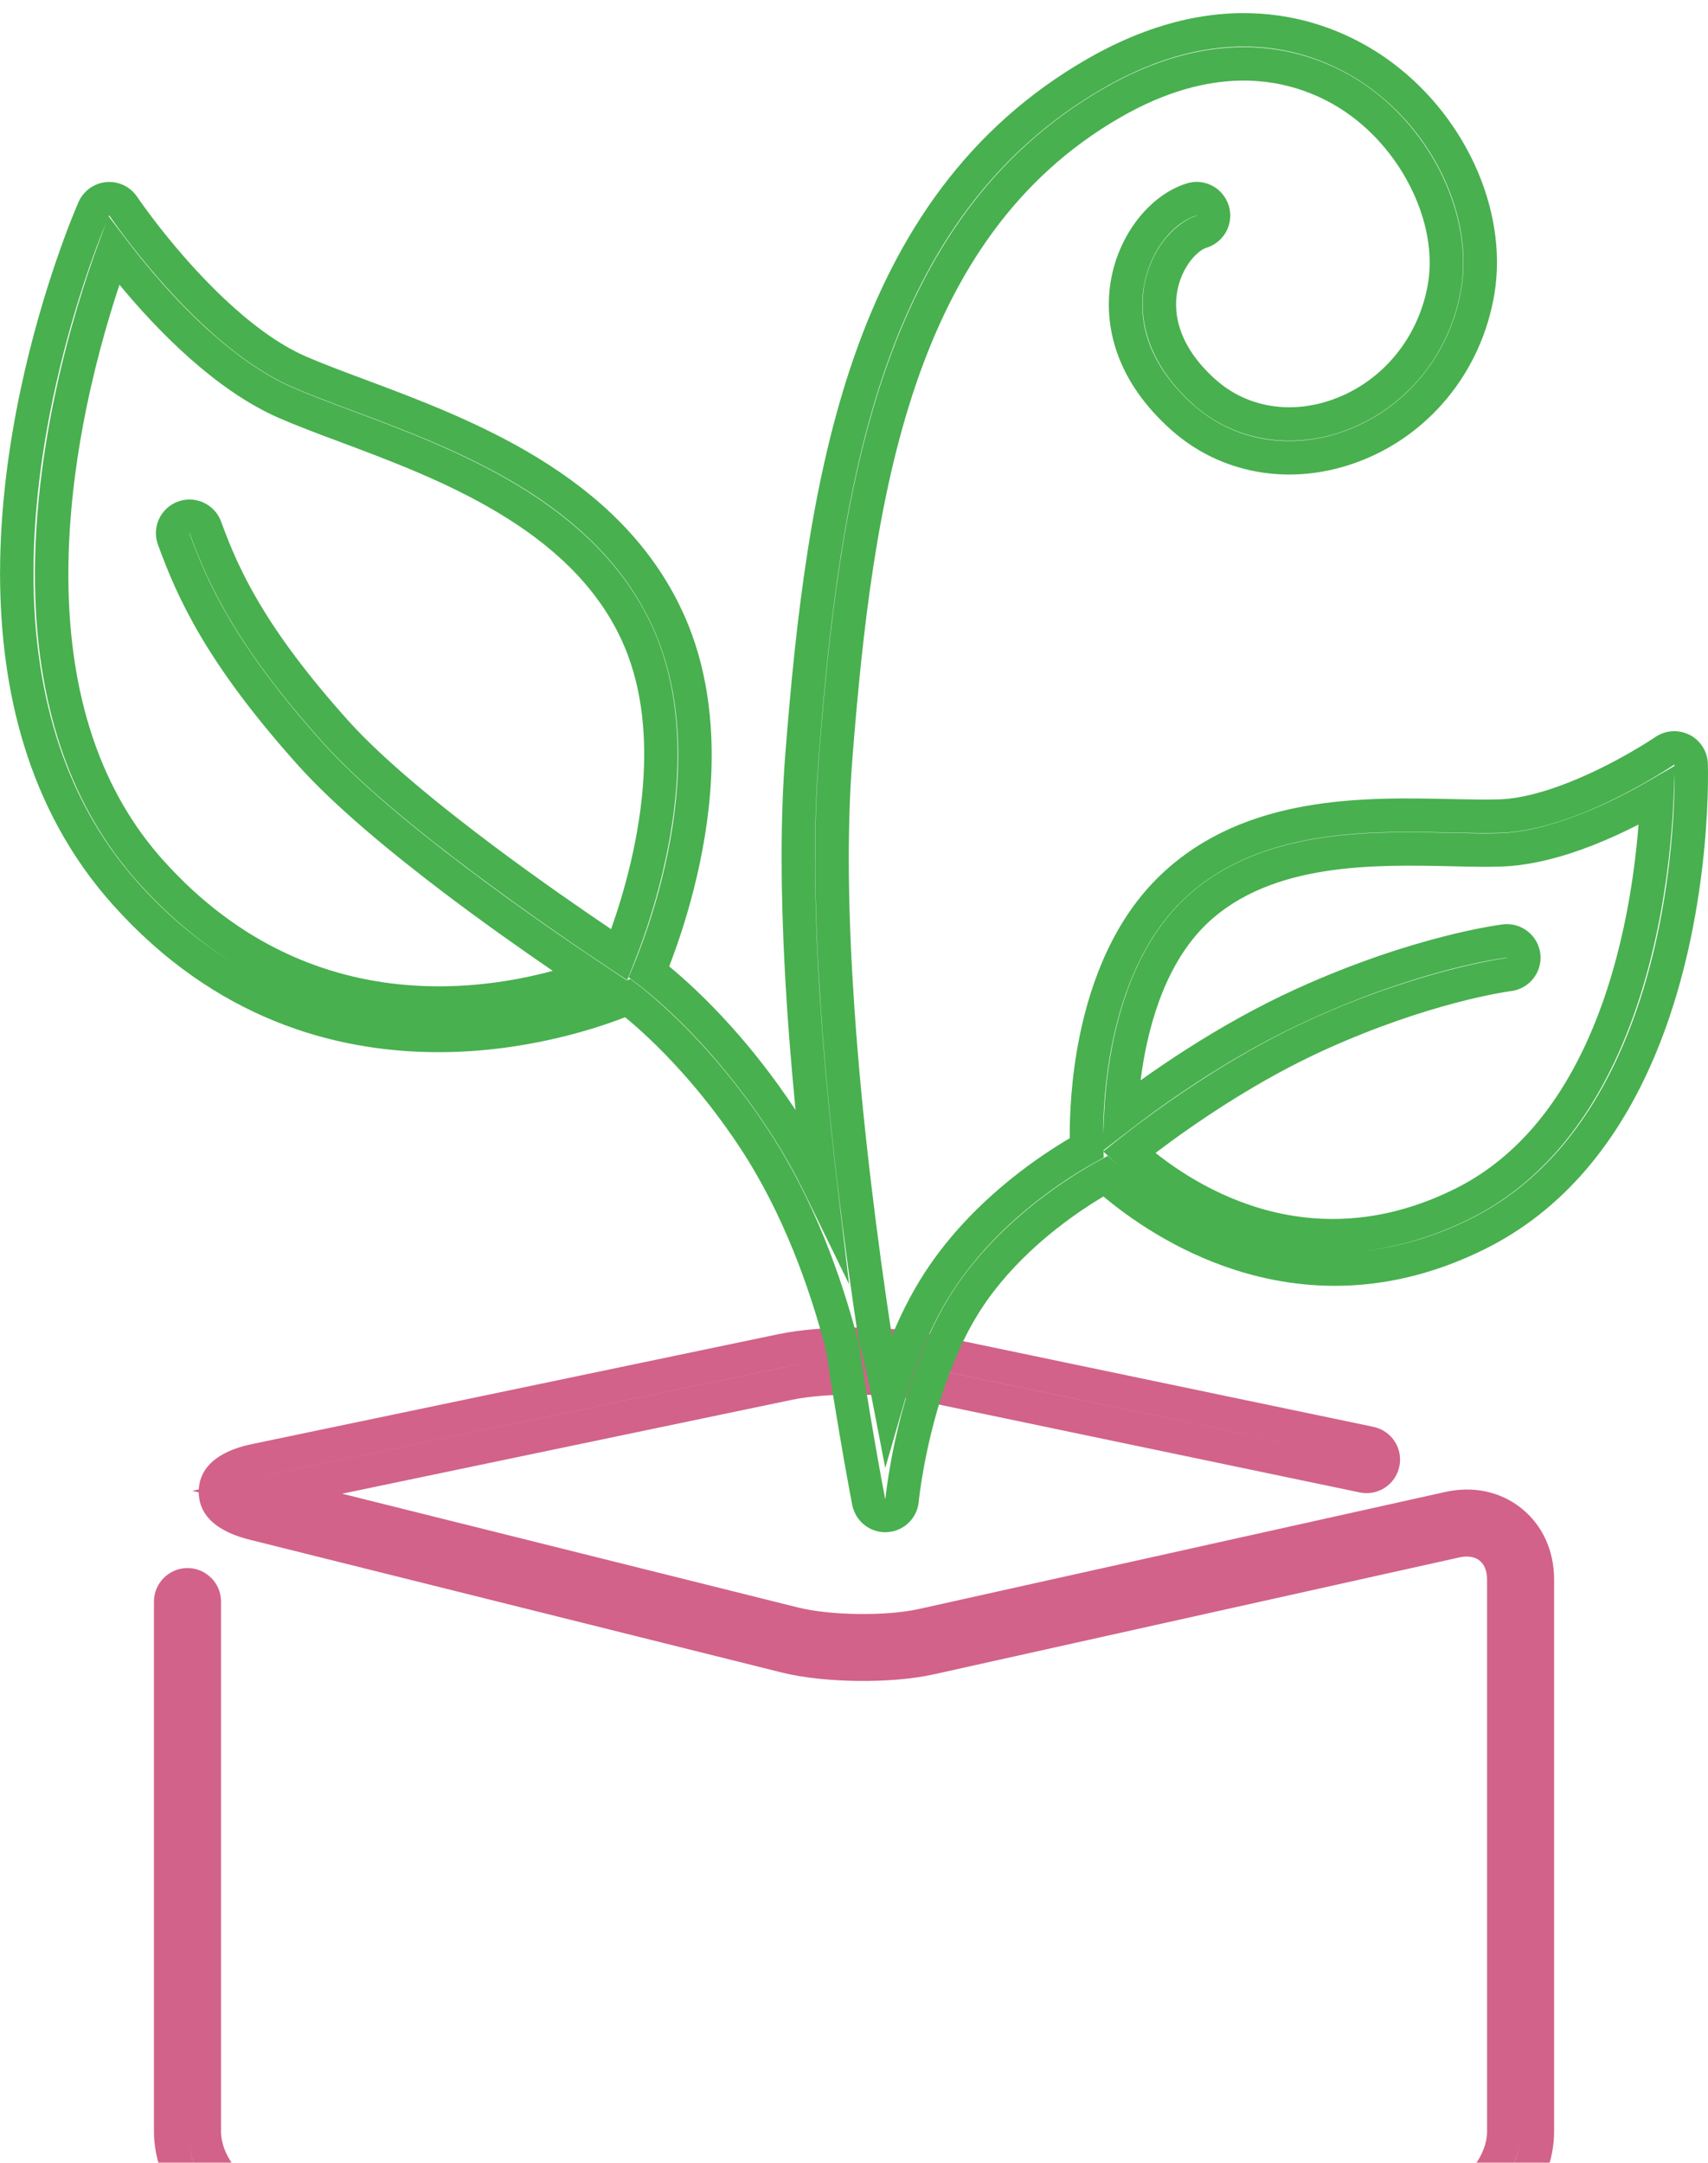 <svg width="79" height="100" viewBox="0 0 79 100" fill="none" xmlns="http://www.w3.org/2000/svg">
<path d="M68.712 68.961C69.32 69.089 69.884 69.352 70.373 69.745C70.863 70.137 71.241 70.629 71.498 71.194C71.749 71.75 71.882 72.371 71.882 73.031V98.556C71.882 99.804 71.415 101.037 70.65 102.033C69.884 103.031 68.813 103.801 67.607 104.123L42.857 110.733C42.362 110.864 41.806 110.963 41.219 111.029C40.614 111.096 39.982 111.13 39.358 111.13C38.724 111.13 38.083 111.095 37.47 111.026C36.871 110.958 36.306 110.856 35.809 110.723L11.394 104.13C10.188 103.806 9.118 103.033 8.353 102.034C7.588 101.036 7.121 99.802 7.121 98.556V74.055C7.121 73.629 7.294 73.243 7.575 72.961L7.578 72.958C7.861 72.677 8.248 72.504 8.672 72.504C9.098 72.504 9.485 72.677 9.767 72.959L9.769 72.958C10.05 73.239 10.223 73.626 10.223 74.055V98.556C10.223 99.099 10.453 99.671 10.819 100.149C11.185 100.626 11.676 100.997 12.198 101.138L36.614 107.73C37.347 107.928 38.34 108.027 39.337 108.029C40.336 108.031 41.33 107.934 42.06 107.739L66.808 101.129C67.33 100.99 67.821 100.621 68.186 100.146C68.552 99.669 68.781 99.098 68.781 98.557V73.032C68.781 72.827 68.747 72.644 68.681 72.492L68.683 72.491C68.626 72.36 68.542 72.248 68.435 72.161L68.437 72.159C68.333 72.077 68.205 72.021 68.059 71.993C67.892 71.961 67.707 71.966 67.511 72.01L43.163 77.425C42.185 77.641 40.916 77.74 39.657 77.724C38.394 77.707 37.126 77.577 36.159 77.335L11.654 71.22C11.046 71.068 9.211 70.61 9.192 69.007L8.893 68.933L9.194 68.869C9.239 68.031 9.782 67.514 10.407 67.192C10.92 66.926 11.468 66.811 11.738 66.755L36.019 61.687C36.994 61.484 38.254 61.383 39.501 61.383C40.749 61.383 42.01 61.484 42.984 61.687L63.523 65.975C63.943 66.063 64.287 66.311 64.504 66.642C64.72 66.97 64.811 67.382 64.725 67.8L64.727 67.801L64.724 67.808C64.635 68.228 64.386 68.573 64.055 68.789C63.725 69.004 63.313 69.095 62.897 69.01V69.011L62.891 69.008L42.352 64.721C41.595 64.563 40.554 64.484 39.501 64.484C38.449 64.484 37.408 64.563 36.65 64.721L15.825 69.067L36.906 74.327C37.655 74.514 38.671 74.616 39.692 74.629C40.721 74.642 41.742 74.567 42.492 74.4L66.839 68.988C67.485 68.844 68.12 68.837 68.713 68.961H68.712ZM11.847 68.315L36.334 63.205C36.742 63.12 37.211 63.054 37.711 63.009C37.207 63.054 36.738 63.119 36.333 63.203L12.052 68.271L11.847 68.316V68.315ZM41.294 63.009C41.793 63.054 42.261 63.12 42.667 63.205L63.199 67.491L42.669 63.202C42.265 63.119 41.797 63.054 41.294 63.009ZM70.284 99.135C70.169 99.829 69.857 100.51 69.415 101.085C68.875 101.789 68.132 102.348 67.315 102.595C68.14 102.347 68.879 101.799 69.419 101.094C69.864 100.516 70.172 99.836 70.284 99.135ZM49.761 107.285L42.456 109.235C41.603 109.462 40.466 109.575 39.335 109.574C38.202 109.572 37.064 109.456 36.213 109.226L21.9 105.362L36.209 109.226C36.635 109.34 37.122 109.427 37.639 109.486C38.181 109.547 38.765 109.578 39.358 109.578C39.941 109.578 40.517 109.548 41.05 109.489C41.563 109.431 42.043 109.346 42.46 109.236L49.761 107.285ZM11.609 102.579C10.822 102.318 10.11 101.77 9.588 101.089C9.148 100.514 8.836 99.836 8.721 99.143C8.833 99.841 9.141 100.519 9.584 101.096C10.108 101.781 10.817 102.319 11.61 102.58L11.609 102.579ZM8.672 74.055C8.672 74.053 8.673 74.051 8.672 74.053V74.055Z" fill="#D26289"/>
<path d="M40.944 70.848C40.609 70.848 40.289 70.738 40.027 70.546C39.777 70.363 39.58 70.102 39.475 69.789C39.456 69.736 39.444 69.698 39.436 69.67V69.661L39.417 69.582C39.393 69.462 39.155 68.226 38.808 66.179C38.623 65.084 38.413 63.8 38.201 62.413C37.824 60.966 37.328 59.391 36.679 57.795C36.026 56.189 35.221 54.577 34.234 53.077C33.316 51.683 32.38 50.515 31.535 49.574C30.412 48.322 29.453 47.476 28.914 47.035C27.488 47.59 24.138 48.689 20.065 48.65C15.472 48.605 9.959 47.127 5.22 41.836C3.238 39.623 1.932 37.116 1.123 34.499C0.321 31.904 0.007 29.198 0.003 26.563H0V26.506H0.003C0.004 23.501 0.407 20.596 0.943 18.059C1.964 13.228 3.478 9.692 3.629 9.348C3.744 9.086 3.924 8.867 4.145 8.708C4.371 8.546 4.636 8.444 4.917 8.419V8.421C5.199 8.395 5.475 8.447 5.719 8.563C5.968 8.681 6.186 8.867 6.345 9.103L6.354 9.115C6.379 9.153 8.055 11.629 10.377 13.817C11.526 14.899 12.823 15.901 14.131 16.474C14.518 16.642 14.943 16.814 15.394 16.988C15.881 17.176 16.359 17.355 16.85 17.538C19.308 18.456 22.221 19.545 24.894 21.183C27.626 22.857 30.095 25.093 31.569 28.279C32.724 30.77 33.02 33.479 32.889 36.016C32.7 39.659 31.623 42.949 30.952 44.684C31.592 45.212 32.631 46.137 33.826 47.468C34.749 48.495 35.774 49.777 36.797 51.324C36.585 49.17 36.409 46.956 36.295 44.761C36.112 41.28 36.087 37.87 36.323 34.863C36.822 28.53 37.542 22.135 39.502 16.508C41.487 10.807 44.734 5.923 50.278 2.732C53.561 0.843 56.422 0.422 58.75 0.671C61.098 0.921 62.9 1.854 64.059 2.656C65.872 3.914 67.298 5.657 68.188 7.57C69.087 9.5 69.447 11.614 69.121 13.59C68.82 15.406 68.052 17.062 66.936 18.413C65.818 19.767 64.349 20.816 62.651 21.415C61.142 21.947 59.594 22.071 58.138 21.809C56.674 21.545 55.306 20.892 54.165 19.873C52.905 18.748 52.165 17.599 51.752 16.536C51.144 14.971 51.242 13.595 51.43 12.718C51.642 11.726 52.085 10.81 52.672 10.077C53.28 9.317 54.046 8.748 54.879 8.484L54.882 8.483C55.292 8.354 55.714 8.403 56.066 8.586C56.416 8.768 56.697 9.086 56.828 9.497H56.831L56.838 9.523C56.958 9.924 56.908 10.337 56.729 10.683C56.544 11.038 56.226 11.323 55.817 11.452L55.779 11.461C55.551 11.547 55.284 11.767 55.038 12.095C54.79 12.428 54.58 12.858 54.471 13.366C54.385 13.77 54.338 14.373 54.541 15.078C54.754 15.816 55.239 16.671 56.232 17.558L56.233 17.556C56.941 18.188 57.794 18.591 58.71 18.752C59.639 18.914 60.635 18.83 61.615 18.483C62.776 18.075 63.78 17.355 64.545 16.425C65.314 15.492 65.844 14.346 66.052 13.088C66.275 11.738 65.995 10.236 65.333 8.839C64.663 7.423 63.606 6.128 62.288 5.214C61.283 4.517 59.615 3.692 57.385 3.727C55.809 3.752 53.946 4.205 51.824 5.426C46.985 8.211 44.131 12.598 42.367 17.762C40.575 23.01 39.899 29.079 39.423 35.105C39.154 38.538 39.24 42.53 39.514 46.541C39.884 51.986 40.6 57.478 41.236 61.67L41.258 61.759L41.417 61.386C41.794 60.524 42.239 59.667 42.762 58.859C43.929 57.056 45.402 55.611 46.738 54.531C47.817 53.658 48.81 53.023 49.479 52.63C49.472 51.685 49.528 49.871 49.951 47.835C50.47 45.33 51.541 42.48 53.721 40.421C57.622 36.735 63.14 36.859 67.168 36.949L67.218 36.95C67.993 36.967 68.727 36.982 69.334 36.962C70.349 36.93 71.486 36.604 72.551 36.183C74.728 35.324 76.53 34.104 76.558 34.085L76.564 34.079C76.798 33.919 77.067 33.83 77.341 33.812C77.61 33.795 77.887 33.849 78.141 33.976H78.147C78.398 34.104 78.607 34.299 78.755 34.533C78.9 34.762 78.984 35.031 78.993 35.315C79.009 35.772 79.183 43.036 76.268 49.439C74.737 52.801 72.36 55.932 68.672 57.76C64.251 59.951 60.265 59.728 57.113 58.715C54.349 57.827 52.236 56.325 51.037 55.324C50.321 55.748 49.148 56.511 47.946 57.59C47.041 58.402 46.119 59.393 45.371 60.549C44.59 61.755 44.009 63.142 43.582 64.456C42.773 66.948 42.524 69.141 42.496 69.412C42.471 69.757 42.33 70.077 42.107 70.327C41.889 70.573 41.591 70.751 41.244 70.819H41.232C41.168 70.831 41.118 70.838 41.083 70.841C41.033 70.845 40.986 70.848 40.944 70.848V70.848ZM40.942 69.297L40.951 69.296L40.955 69.277C40.975 69.07 41.235 66.669 42.109 63.978C42.571 62.558 43.207 61.047 44.073 59.707C44.903 58.426 45.918 57.333 46.915 56.438C48.555 54.968 50.148 54.037 50.759 53.704L51.237 53.444L51.781 53.927L51.042 53.256L51.051 53.524L50.635 53.755C50.057 54.074 48.946 54.737 47.708 55.737C46.477 56.732 45.124 58.059 44.06 59.702C43.587 60.432 43.182 61.214 42.836 62.004C42.423 62.948 42.097 63.899 41.84 64.788L40.945 67.879L40.336 64.718C40.252 64.281 40.161 63.84 40.065 63.409V63.406C39.966 62.963 39.853 62.494 39.724 62.001L39.709 61.945L39.706 61.922C39.066 57.707 38.344 52.166 37.968 46.644C37.69 42.561 37.602 38.492 37.877 34.983C38.361 28.857 39.051 22.676 40.899 17.264C42.776 11.769 45.837 7.088 51.054 4.086C53.432 2.716 55.55 2.209 57.36 2.18C60.003 2.138 61.977 3.115 63.167 3.939C64.715 5.012 65.952 6.525 66.733 8.176C67.523 9.845 67.854 11.668 67.579 13.334C67.326 14.866 66.679 16.264 65.739 17.405C64.794 18.551 63.557 19.438 62.13 19.941C60.892 20.378 59.627 20.483 58.443 20.276C57.245 20.066 56.129 19.538 55.202 18.712V18.709C53.959 17.599 53.338 16.483 53.056 15.501C52.763 14.488 52.831 13.623 52.955 13.043C53.114 12.304 53.426 11.666 53.8 11.166C54.256 10.559 54.824 10.141 55.349 9.973L55.349 9.97C55.352 9.97 55.351 9.973 55.352 9.972C55.352 9.966 55.353 9.959 55.345 9.962C54.803 10.134 54.294 10.519 53.877 11.039C53.44 11.586 53.107 12.279 52.944 13.038C52.8 13.712 52.726 14.771 53.193 15.977C53.528 16.837 54.138 17.777 55.193 18.72C56.117 19.544 57.224 20.073 58.409 20.286C59.602 20.501 60.879 20.395 62.135 19.953C63.561 19.45 64.797 18.566 65.74 17.423C66.686 16.279 67.338 14.876 67.591 13.34C67.865 11.68 67.552 9.882 66.779 8.223C65.999 6.547 64.755 5.023 63.178 3.929C62.174 3.234 60.614 2.427 58.584 2.21C56.535 1.991 53.997 2.372 51.046 4.071C45.875 7.047 42.832 11.641 40.961 17.017C39.063 22.467 38.358 28.75 37.868 34.983C37.636 37.932 37.661 41.272 37.839 44.681C38.017 48.09 38.353 51.591 38.737 54.847L39.274 59.385L37.27 55.278C37.004 54.734 36.728 54.206 36.441 53.701C36.151 53.191 35.849 52.697 35.535 52.221C34.563 50.745 33.571 49.506 32.672 48.505C31.2 46.866 30.004 45.895 29.548 45.548L29.076 45.188L29.303 44.639C29.894 43.204 31.143 39.77 31.342 35.937C31.462 33.622 31.197 31.162 30.161 28.928C28.837 26.066 26.585 24.036 24.086 22.505C21.528 20.938 18.697 19.88 16.308 18.988C15.784 18.792 15.275 18.602 14.834 18.431C14.356 18.245 13.909 18.066 13.51 17.892C12.015 17.238 10.572 16.13 9.314 14.945C6.941 12.709 5.188 10.159 5.056 9.964L5.048 9.965C5.045 9.965 5.048 9.962 5.046 9.964L5.028 10.005L5.872 11.115C6.711 12.218 8.118 13.922 9.807 15.419C10.941 16.423 12.204 17.335 13.502 17.904C13.909 18.081 14.349 18.258 14.811 18.438C15.311 18.631 15.796 18.812 16.296 18.999L16.296 18.998L16.303 19.002C21.022 20.767 27.486 23.184 30.15 28.935C31.178 31.154 31.438 33.611 31.312 35.936C31.115 39.587 29.962 42.921 29.361 44.434L29.01 45.322L28.216 44.795C27.01 43.995 24.551 42.331 21.952 40.388C19.354 38.444 16.639 36.232 14.949 34.347C12.905 32.068 11.574 30.224 10.65 28.664C9.714 27.085 9.191 25.799 8.771 24.651L8.768 24.648C8.762 24.648 8.762 24.647 8.76 24.654C9.181 25.804 9.701 27.086 10.62 28.64C11.551 30.213 12.888 32.07 14.939 34.358C16.531 36.134 19.03 38.199 21.48 40.055C23.959 41.932 26.362 43.575 27.762 44.51L28.993 45.332L29.154 45.264L29.511 45.536C29.907 45.839 31.156 46.842 32.685 48.546C33.572 49.535 34.557 50.763 35.523 52.231C36.581 53.837 37.431 55.537 38.115 57.216C38.794 58.884 39.314 60.548 39.713 62.085L39.728 62.143L39.731 62.164C39.956 63.639 40.161 64.901 40.335 65.927C40.67 67.903 40.913 69.164 40.938 69.287L40.941 69.299L40.942 69.297ZM6.371 40.805C7.751 42.346 9.201 43.536 10.673 44.446C9.21 43.529 7.764 42.334 6.384 40.793C3.204 37.244 1.929 32.791 1.667 28.375C1.244 21.226 3.483 14.172 4.532 11.315L4.904 10.302C4.486 11.318 3.303 14.379 2.459 18.373C1.94 20.829 1.55 23.629 1.549 26.505H1.552V26.561H1.549C1.552 29.05 1.847 31.602 2.602 34.043C3.35 36.462 4.552 38.772 6.372 40.805H6.371ZM51.04 53.186L51.041 53.229L51.739 52.676C52.595 51.997 54.204 50.778 56.215 49.525C57.541 48.698 59.047 47.853 60.631 47.135C65.717 44.828 69.552 44.311 69.691 44.292L69.707 44.288L69.706 44.283C69.706 44.28 69.709 44.282 69.707 44.281C69.704 44.28 69.692 44.28 69.692 44.278C69.409 44.315 65.717 44.815 60.623 47.126C58.843 47.931 57.184 48.881 55.764 49.787C54.341 50.695 53.147 51.566 52.313 52.208L51.04 53.187L51.04 53.186ZM51.467 48.145C51.095 49.936 51.027 51.536 51.025 52.45L51.067 51.562C51.135 50.1 51.379 47.872 52.169 45.725C52.726 44.206 53.559 42.721 54.792 41.555C58.227 38.312 63.37 38.425 67.127 38.509L67.198 38.51C67.993 38.528 68.74 38.546 69.383 38.524C70.598 38.484 71.913 38.113 73.119 37.639C74.35 37.156 75.462 36.568 76.252 36.11L77.448 35.417L77.447 35.36L77.436 35.358C77.305 35.446 75.374 36.738 73.121 37.628C71.92 38.101 70.61 38.47 69.383 38.51C68.744 38.531 67.988 38.514 67.188 38.498L67.135 38.497C63.375 38.412 58.225 38.297 54.782 41.55C52.881 43.346 51.934 45.894 51.467 48.146V48.145ZM74.862 48.797C77.314 43.411 77.461 37.363 77.453 35.754L77.412 36.806C77.317 39.28 76.844 44.549 74.645 49.163C73.24 52.11 71.133 54.797 67.978 56.36C66.216 57.234 64.535 57.687 62.963 57.845C64.538 57.695 66.223 57.246 67.987 56.372C71.305 54.728 73.462 51.873 74.862 48.797H74.862ZM53.449 53.31C54.757 54.352 57.003 55.784 59.874 56.228C62.025 56.56 64.538 56.337 67.293 54.972C70.086 53.588 71.972 51.166 73.244 48.496C74.982 44.85 75.582 40.752 75.787 38.126C75.156 38.449 74.441 38.783 73.683 39.081C72.34 39.608 70.854 40.023 69.432 40.069C68.755 40.092 67.986 40.074 67.167 40.056L67.097 40.054C63.607 39.977 58.831 39.872 55.852 42.682C54.818 43.66 54.108 44.938 53.623 46.258C53.157 47.525 52.898 48.828 52.756 49.953C53.393 49.498 54.125 48.998 54.932 48.483C56.418 47.535 58.147 46.546 59.985 45.713C65.358 43.276 69.321 42.766 69.507 42.743L69.51 42.74H69.52C69.942 42.693 70.346 42.818 70.658 43.062C70.972 43.308 71.192 43.671 71.244 44.096C71.297 44.518 71.171 44.925 70.925 45.239C70.679 45.553 70.314 45.776 69.89 45.828V45.826C69.689 45.853 66.103 46.353 61.267 48.547C59.754 49.233 58.309 50.044 57.032 50.84C55.568 51.752 54.326 52.644 53.449 53.309V53.31ZM5.526 13.166C4.438 16.435 2.86 22.344 3.212 28.285C3.456 32.393 4.625 36.516 7.536 39.763C11.121 43.767 15.165 45.227 18.726 45.538C21.41 45.774 23.824 45.361 25.566 44.891C24.171 43.937 22.368 42.669 20.547 41.29C18.04 39.391 15.468 37.26 13.788 35.388C11.652 33.005 10.258 31.069 9.287 29.427C8.304 27.764 7.752 26.405 7.306 25.187C7.158 24.784 7.188 24.36 7.354 24C7.521 23.639 7.827 23.341 8.228 23.193C8.274 23.176 8.318 23.162 8.362 23.15L8.386 23.144C8.739 23.054 9.103 23.096 9.417 23.241C9.779 23.408 10.078 23.713 10.226 24.116L10.274 24.248C10.662 25.295 11.147 26.463 11.985 27.875C12.868 29.366 14.142 31.131 16.102 33.316C17.71 35.11 20.348 37.255 22.881 39.15C24.936 40.687 26.937 42.068 28.264 42.962C28.847 41.323 29.616 38.686 29.769 35.855C29.883 33.751 29.654 31.544 28.745 29.582C26.348 24.407 20.235 22.12 15.769 20.45L15.768 20.452L15.762 20.447C15.228 20.248 14.707 20.053 14.256 19.878C13.765 19.688 13.304 19.502 12.885 19.319C11.423 18.679 10.027 17.674 8.785 16.574C7.501 15.437 6.38 14.199 5.526 13.165V13.166Z" fill="#48B04F"/>
</svg>
